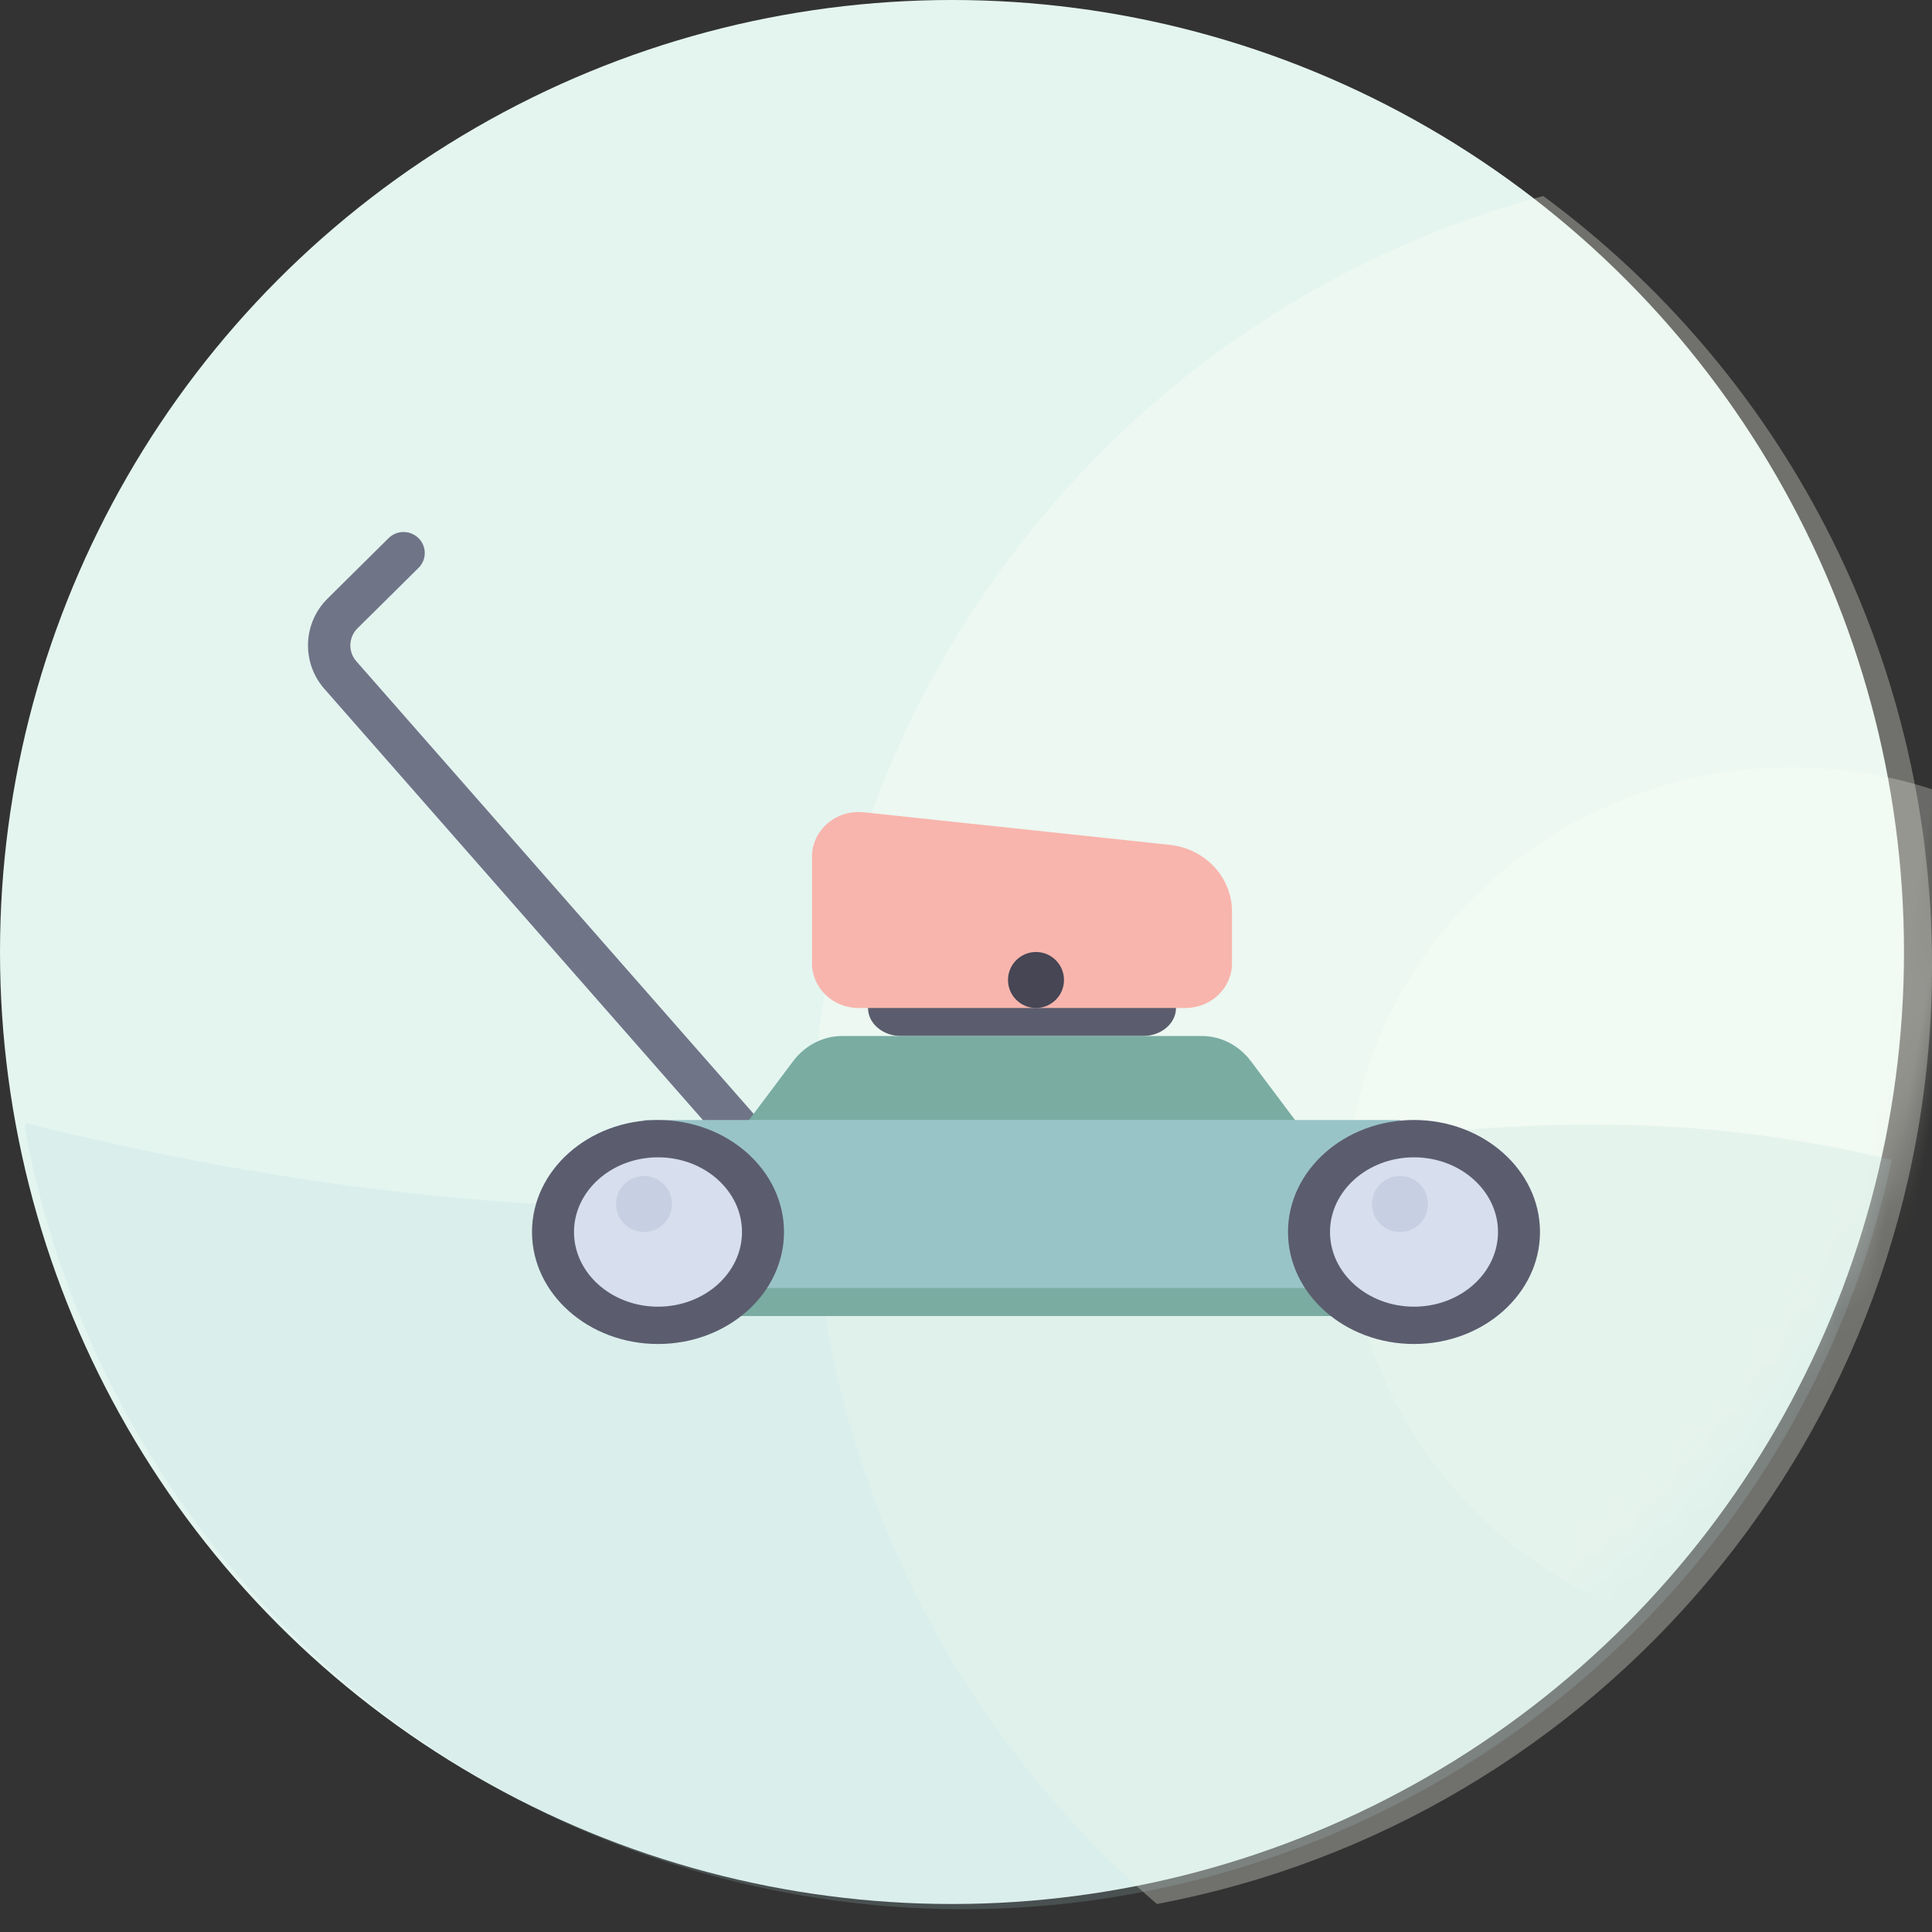 <?xml version="1.0" encoding="UTF-8"?>
<svg width="69px" height="69px" viewBox="0 0 69 69" version="1.1" xmlns="http://www.w3.org/2000/svg" xmlns:xlink="http://www.w3.org/1999/xlink">
    <rect x="0" y="0" width="69" height="69" fill="#333333" stroke="none"/>
    <!-- Generator: Sketch 59.1 (86144) - https://sketch.com -->
    <title>Werkzeug1</title>
    <desc>Created with Sketch.</desc>
    <defs>
        <circle id="path-1" cx="34" cy="34" r="34"></circle>
    </defs>
    <g id="Page-1" stroke="none" stroke-width="1" fill="none" fill-rule="evenodd">
        <g id="Werkzeug1" transform="translate(-4, 0)">
            <g id="Elektro-Copy-3">
                <g id="Elektro-Icon">
                    <g id="Shape" transform="translate(4, 0)">
                        <mask id="mask-2" fill="white">
                            <use xlink:href="#path-1"></use>
                        </mask>
                        <use id="Mask" fill="#E4F5F0" xlink:href="#path-1"></use>
                        <path d="M48.183,42.117 C48.183,49.664 53.656,55.961 60.942,57.449 C66.081,51.502 69.183,43.826 69.183,35.44 C69.183,32.497 68.801,29.641 68.083,26.916 C66.853,26.622 65.575,26.449 64.252,26.449 C55.377,26.449 48.183,33.464 48.183,42.117 Z" fill="#FFFFF4" opacity="0.515" mask="url(#mask-2)" transform="translate(58.683, 41.949) rotate(10) translate(-58.683, -41.949) "></path>
                    </g>
                    <path d="M59.116,7 C44.079,11.03 33,24.791 33,41.154 C33,51.898 37.781,61.516 45.318,68 C61.073,65.038 73,51.168 73,34.494 C73,23.208 67.533,13.206 59.116,7 Z" id="Shape" fill="#FFFFF4" opacity="0.3"></path>
                    <path d="M3.318,48.067 C8.652,59.848 20.518,68.051 34.312,68.051 C53.093,68.051 68.318,52.854 68.318,34.107 C68.318,33.753 68.302,33.402 68.291,33.051 C47.262,33.147 37.727,47.897 3.318,47.897 L3.318,48.067 Z" id="Shape" fill-opacity="0.18" fill="#AED3D5" transform="translate(35.818, 50.551) rotate(14) translate(-35.818, -50.551) "></path>
                </g>
            </g>
            <g id="lawn-mower-copy" transform="translate(15, 19)">
                <path d="M29.821,18 L21.179,18 C20.528,18 20,17.552 20,17 L20,17 C20,16.448 20.528,16 21.179,16 L29.821,16 C30.472,16 31,16.448 31,17 L31,17 C31,17.552 30.472,18 29.821,18 L29.821,18 Z" id="Shape" fill="#5B5D6E"></path>
                <path d="M1.725,4.615 C1.427,4.276 1.445,3.76 1.767,3.441 L3.948,1.281 C4.244,0.988 4.244,0.513 3.948,0.22 C3.652,-0.073 3.173,-0.073 2.877,0.22 L0.696,2.38 C-0.186,3.254 -0.236,4.668 0.583,5.6 L15.857,23 L17,22.015 L1.725,4.615 L1.725,4.615 Z" id="Shape" fill="#707487"></path>
                <path d="M31.919,18 L19.081,18 C18.398,18 17.751,18.331 17.324,18.901 L15,22 L36,22 L33.676,18.901 C33.249,18.331 32.602,18 31.919,18 L31.919,18 Z" id="Shape" fill="#7AACA2"></path>
                <polygon id="Rectangle-path" fill="#99C4C7" points="12 21 39 21 39 28 12 28"></polygon>
                <polygon id="Rectangle-path" fill="#7AACA2" points="12 27 39 27 39 28 12 28"></polygon>
                <circle id="Oval" fill="#D7DEED" cx="39.5" cy="24.5" r="3.5"></circle>
                <path d="M31.333,17 L19.667,17 C18.746,17 18,16.285 18,15.403 L18,11.597 C18,10.645 18.863,9.905 19.851,10.01 L30.776,11.173 C32.042,11.308 33,12.334 33,13.554 L33,15.403 C33,16.285 32.254,17 31.333,17 L31.333,17 Z" id="Shape" fill="#F8B5AD"></path>
                <path d="M39.5,29 C37.019,29 35,27.206 35,25 C35,22.794 37.019,21 39.5,21 C41.981,21 44,22.794 44,25 C44,27.206 41.981,29 39.5,29 L39.5,29 Z M39.5,22.333 C37.846,22.333 36.5,23.53 36.5,25 C36.5,26.471 37.846,27.667 39.5,27.667 C41.154,27.667 42.5,26.471 42.5,25 C42.5,23.53 41.154,22.333 39.5,22.333 L39.5,22.333 Z" id="Shape" fill="#5B5D6E"></path>
                <circle id="Oval" fill="#C7CFE2" cx="39" cy="24" r="1"></circle>
                <circle id="Oval" fill="#D7DEED" cx="12.5" cy="24.5" r="3.5"></circle>
                <path d="M12.5,29 C10.019,29 8,27.206 8,25 C8,22.794 10.019,21 12.5,21 C14.981,21 17,22.794 17,25 C17,27.206 14.981,29 12.5,29 L12.5,29 Z M12.5,22.333 C10.846,22.333 9.5,23.53 9.5,25 C9.5,26.471 10.846,27.667 12.5,27.667 C14.154,27.667 15.5,26.471 15.5,25 C15.5,23.53 14.154,22.333 12.5,22.333 L12.5,22.333 Z" id="Shape" fill="#5B5D6E"></path>
                <circle id="Oval" fill="#C7CFE2" cx="12" cy="24" r="1"></circle>
                <circle id="Oval" fill="#464655" cx="26" cy="16" r="1"></circle>
            </g>
        </g>
    </g>
</svg>
